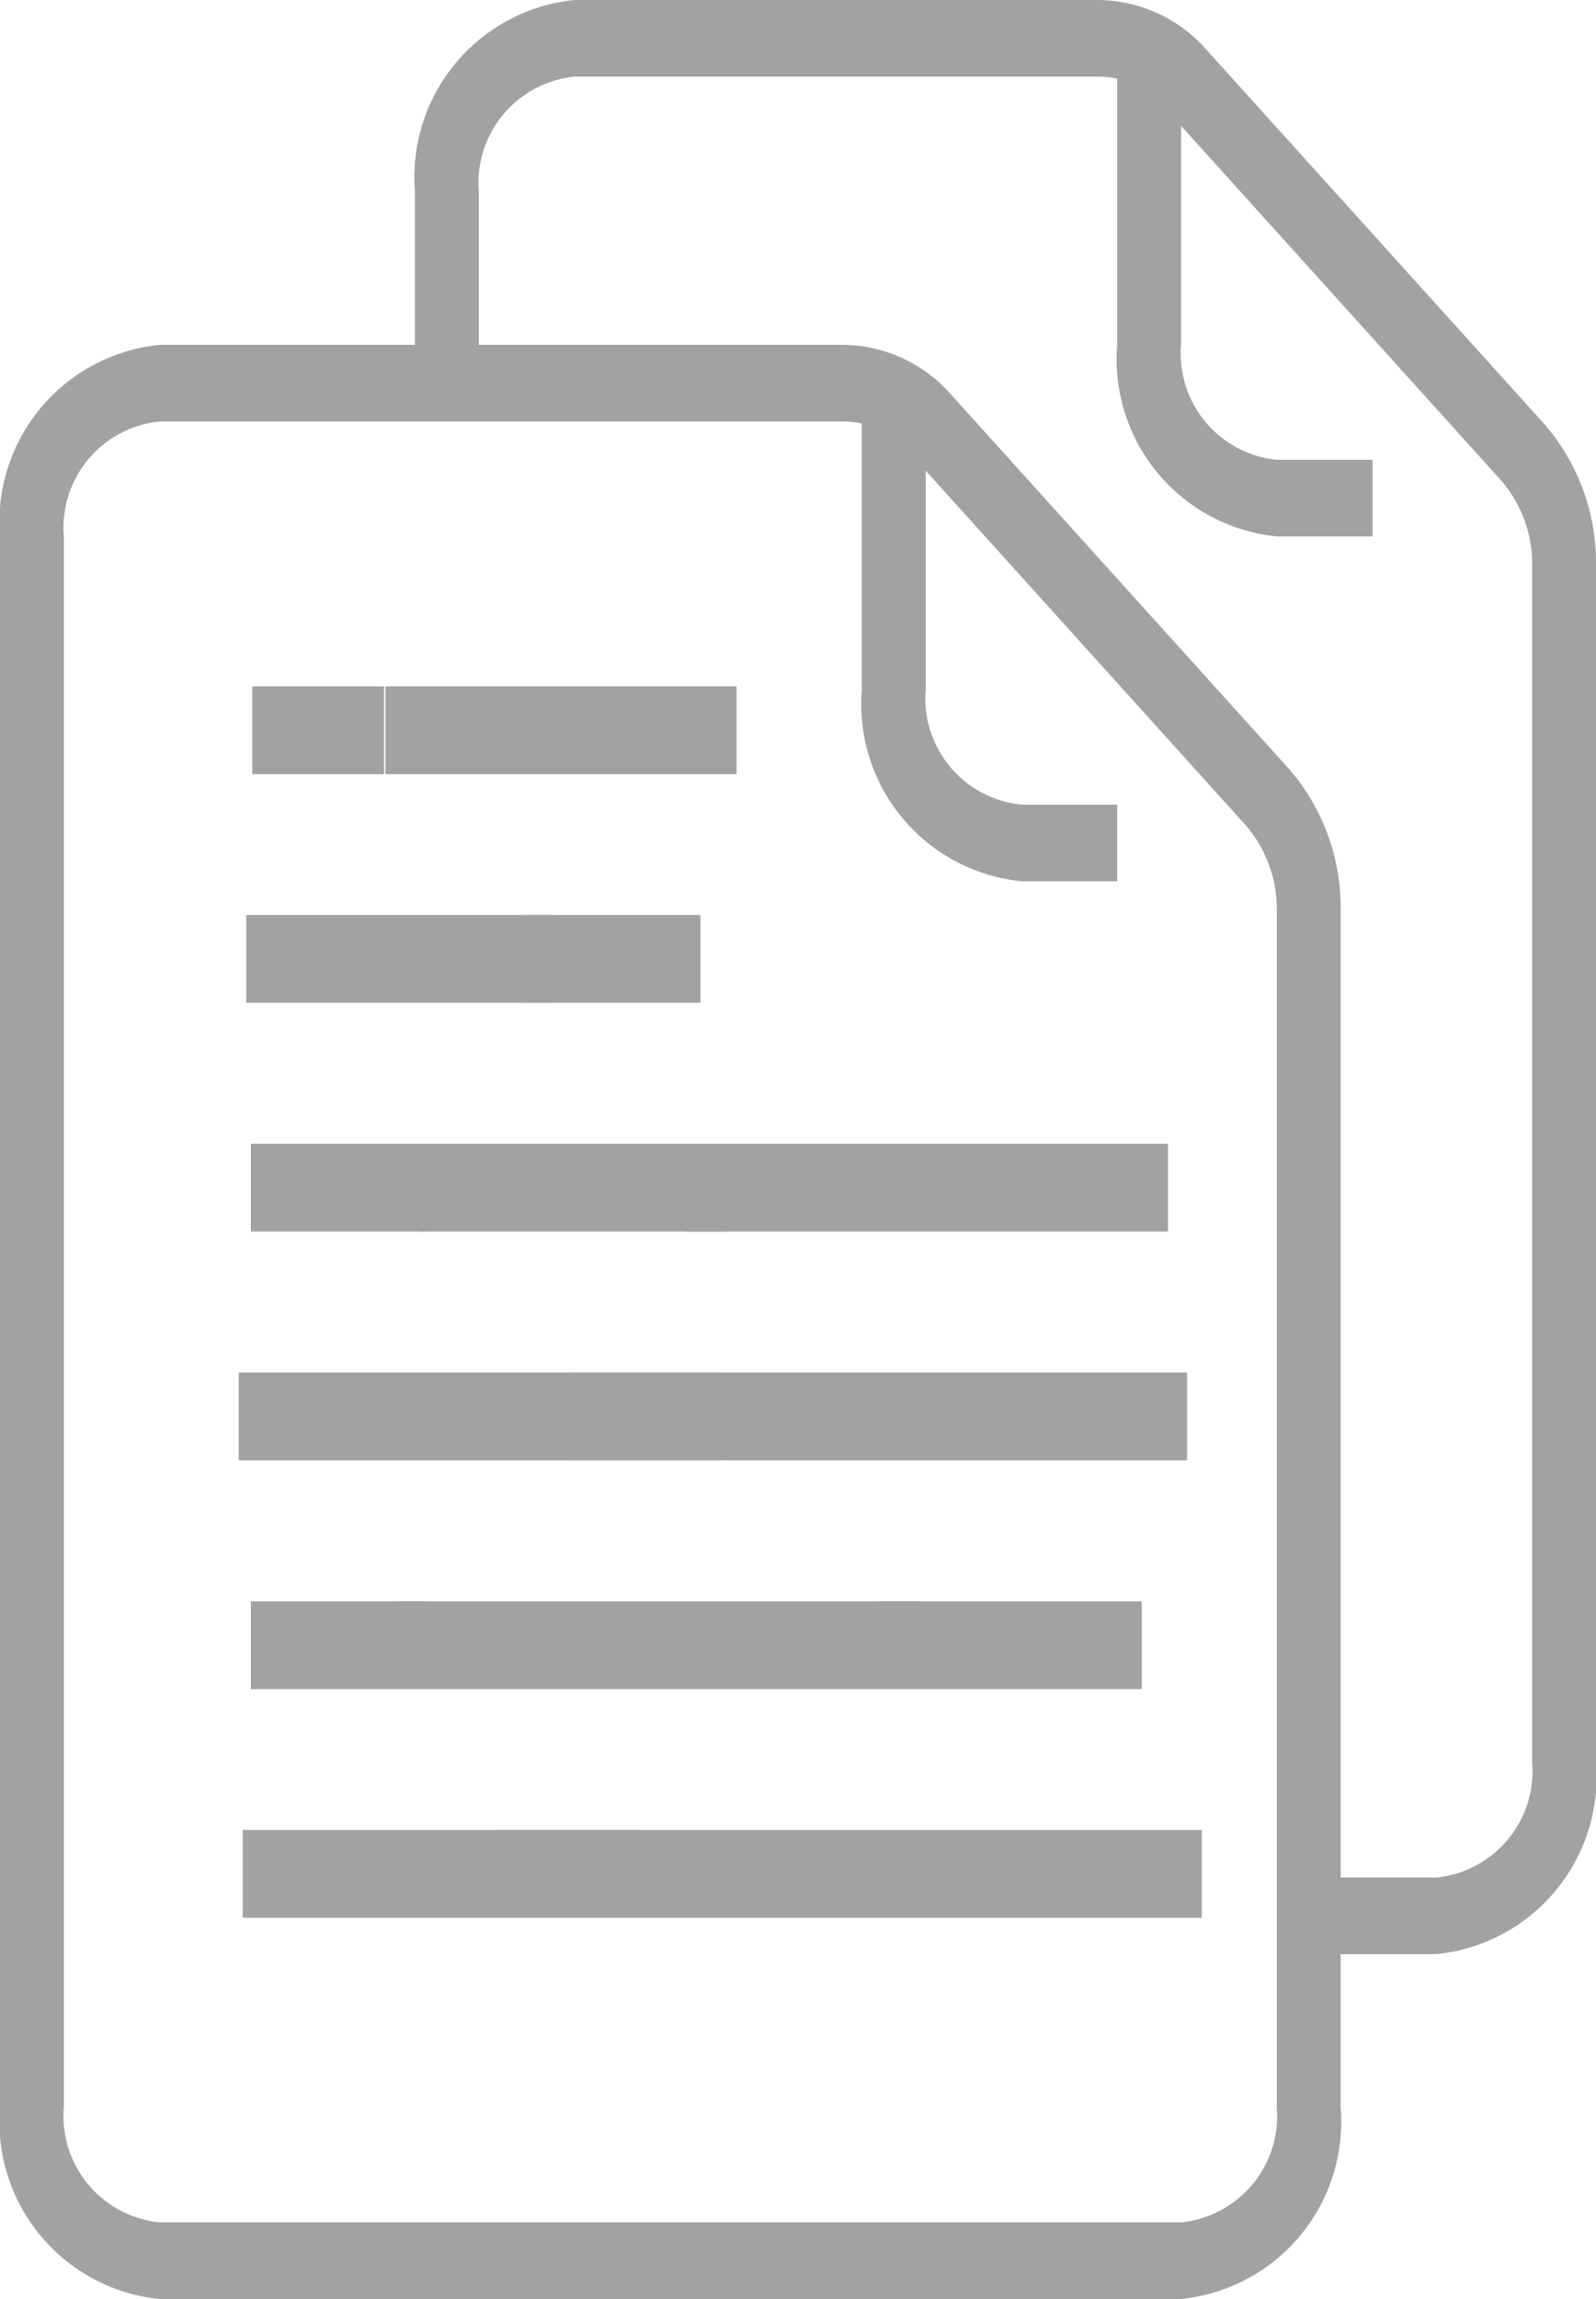 <svg xmlns="http://www.w3.org/2000/svg" width="10" height="14.4" viewBox="0 0 10 14.4">
  <g id="duplicate" transform="translate(-56 -16)">
    <path id="Path_58" data-name="Path 58" d="M57,30.4h6.4a1.115,1.115,0,0,0,1-1.2v-.96H65a1.115,1.115,0,0,0,1-1.2v-7.5a1.325,1.325,0,0,0-.322-.882l-2.113-2.34A.913.913,0,0,0,62.887,16H59.6a1.115,1.115,0,0,0-1,1.2v.96H57a1.115,1.115,0,0,0-1,1.2V29.2a1.115,1.115,0,0,0,1,1.2Zm2-13.2a.669.669,0,0,1,.6-.72h3.287a.505.505,0,0,1,.113.013V18.16a1.115,1.115,0,0,0,1,1.2h.6v-.48H64a.669.669,0,0,1-.6-.72V16.788l2.007,2.223a.8.8,0,0,1,.193.529v7.5a.669.669,0,0,1-.6.72h-.6V21.7a1.325,1.325,0,0,0-.322-.882l-2.113-2.34a.913.913,0,0,0-.678-.318H59Zm-2.6,2.16a.669.669,0,0,1,.6-.72h4.287a.505.505,0,0,1,.113.013V20.32a1.115,1.115,0,0,0,1,1.2H63v-.48h-.6a.669.669,0,0,1-.6-.72V18.948l2.007,2.223A.8.8,0,0,1,64,21.7v7.5a.669.669,0,0,1-.6.72H57a.669.669,0,0,1-.6-.72Z" transform="translate(0)" fill="#a2a2a2"/>
    <path id="Path_59" data-name="Path 59" d="M160,160h2.2v.55H160Z" transform="translate(-101.585 -139.701)" fill="#a2a2a2"/>
    <path id="Path_60" data-name="Path 60" d="M112,160h.825v.55H112Z" transform="translate(-54.419 -139.701)" fill="#a2a2a2"/>
    <path id="Path_61" data-name="Path 61" d="M192,208h1.1v.55H192Z" transform="translate(-132.711 -186.269)" fill="#a2a2a2"/>
    <path id="Path_62" data-name="Path 62" d="M248,256h3.025v.55H248Z" transform="translate(-187.707 -232.836)" fill="#a2a2a2"/>
    <path id="Path_63" data-name="Path 63" d="M168,256h1.925v.55H168Z" transform="translate(-109.371 -232.836)" fill="#a2a2a2"/>
    <path id="Path_64" data-name="Path 64" d="M112,256h1.1v.55H112Z" transform="translate(-54.428 -232.836)" fill="#a2a2a2"/>
    <path id="Path_65" data-name="Path 65" d="M224,304h3.85v.55H224Z" transform="translate(-164.412 -279.403)" fill="#a2a2a2"/>
    <path id="Path_66" data-name="Path 66" d="M112,304h3.025v.55H112Z" transform="translate(-54.504 -279.403)" fill="#a2a2a2"/>
    <path id="Path_67" data-name="Path 67" d="M288,352h1.65v.55H288Z" transform="translate(-226.496 -325.97)" fill="#a2a2a2"/>
    <path id="Path_68" data-name="Path 68" d="M168,352h3.3v.55H168Z" transform="translate(-109.531 -325.97)" fill="#a2a2a2"/>
    <path id="Path_69" data-name="Path 69" d="M112,352h1.1v.55H112Z" transform="translate(-54.428 -325.97)" fill="#a2a2a2"/>
    <path id="Path_70" data-name="Path 70" d="M208,400h4.4v.55H208Z" transform="translate(-148.87 -372.538)" fill="#a2a2a2"/>
    <path id="Path_71" data-name="Path 71" d="M112,400h2.475v.55H112Z" transform="translate(-54.479 -372.538)" fill="#a2a2a2"/>
    <path id="Path_72" data-name="Path 72" d="M112,208h1.925v.55H112Z" transform="translate(-54.457 -186.269)" fill="#a2a2a2"/>
  </g>
</svg>
